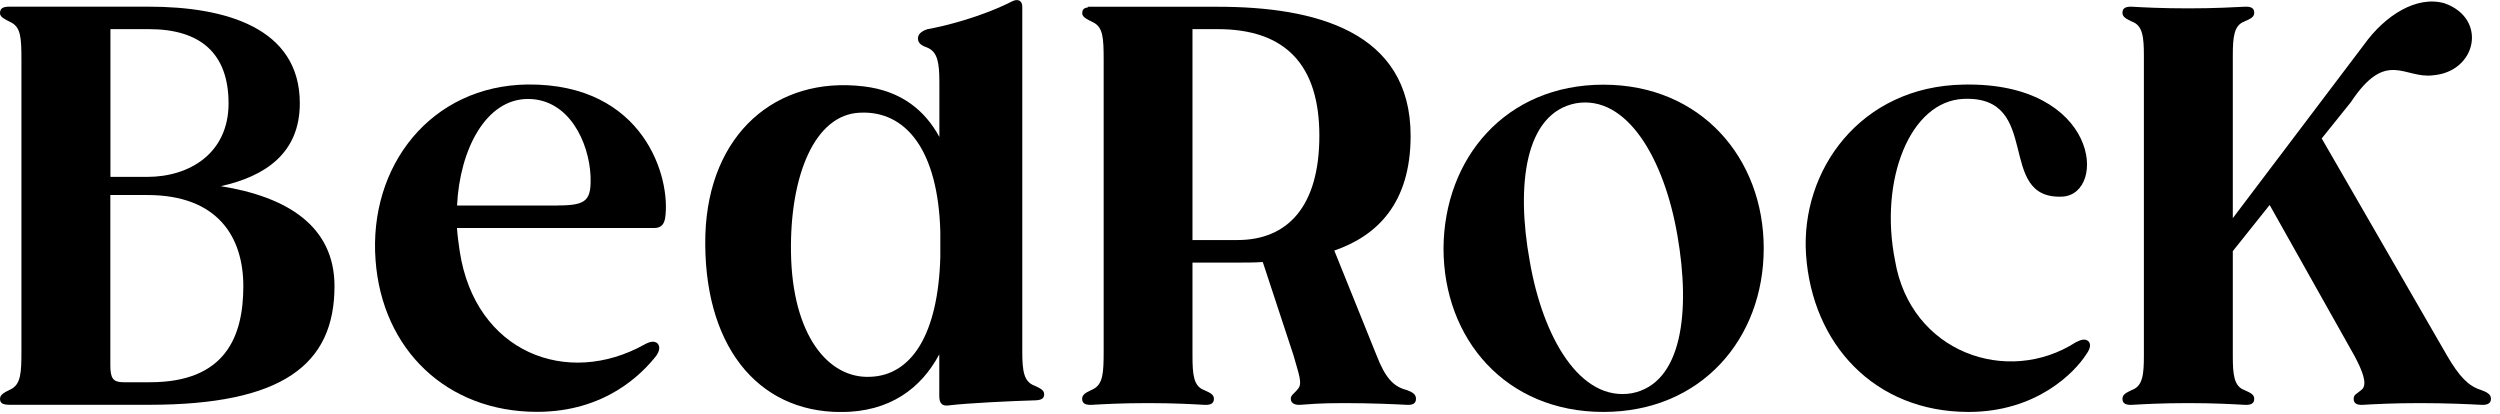<svg width="266" height="44" viewBox="0 0 266 44" fill="none" xmlns="http://www.w3.org/2000/svg">
<g clip-path="url(#clip0_360_165)">
<path d="M35.59 30.45C35.59 38.81 30.04 43.07 15.84 43.07H1.05C0.29 43.07 0 42.9 0 42.43C0 41.96 0.53 41.73 1.11 41.44C2.22 40.91 2.28 39.69 2.28 37.35V6.44C2.28 3.99 2.22 2.87 1.11 2.35C0.53 2.05 0 1.82 0 1.41C0 0.94 0.24 0.71 0.99 0.71H15.83C23.95 0.71 31.9 2.93 31.9 10.99C31.9 16.31 28.22 18.76 23.49 19.81C30.5 20.93 35.59 24.02 35.59 30.45ZM15.84 3.1H11.75V18.82H15.67C20.17 18.82 24.32 16.31 24.32 10.99C24.31 5.73 21.39 3.1 15.84 3.1ZM25.89 30.45C25.89 25.31 23.26 20.75 15.66 20.75H11.74V38.86C11.74 40.26 12.03 40.67 13.14 40.67H15.94C24.02 40.68 25.89 35.77 25.89 30.45Z" fill="black"/>
<path d="M70.77 23.21C70.65 23.91 70.3 24.26 69.6 24.26H48.62C48.68 25.08 48.79 25.9 48.91 26.71C50.55 37.52 60.36 41.26 68.6 36.64C69.24 36.29 69.65 36.29 69.94 36.52C70.23 36.81 70.23 37.28 69.82 37.86C68.3 39.79 64.39 43.82 57.14 43.82C47.56 43.82 40.66 37.22 39.96 27.69C39.2 17.64 45.86 9.11 56.15 8.99C68.55 8.89 71.41 18.94 70.77 23.21ZM59.32 21.86C62.42 21.86 62.94 21.34 62.83 18.65C62.65 15.14 60.55 10.53 56.17 10.53C51.73 10.53 48.92 15.85 48.63 21.87H59.32V21.86Z" fill="black"/>
<path d="M111.1 41.96C111.1 42.43 110.75 42.6 109.99 42.6C107.83 42.66 102.92 42.89 100.99 43.13C100.23 43.25 99.94 42.9 99.94 42.14V37.7C98.01 41.32 94.68 43.84 89.48 43.84C80.48 43.84 74.75 36.59 75.05 24.97C75.4 14.22 82.59 8.08 91.88 9.19C95.91 9.66 98.42 11.76 99.95 14.57V8.77C99.95 6.72 99.77 5.56 98.72 5.09C98.08 4.86 97.67 4.62 97.67 4.1C97.67 3.63 98.02 3.34 98.66 3.11C100.3 2.82 104.27 1.88 107.72 0.13C108.31 -0.16 108.77 0.07 108.77 0.71V37.41C108.77 39.51 108.95 40.62 110.06 41.03C110.69 41.32 111.1 41.5 111.1 41.96ZM100.05 27.36V24.67C99.82 15.96 96.37 11.76 91.52 11.99C86.67 12.16 84.04 18.71 84.16 26.83C84.28 35.65 88.13 40.33 92.63 40.09C97.01 39.92 99.82 35.54 100.05 27.36Z" fill="black"/>
<path d="M150.66 42.43C150.66 42.9 150.37 43.13 149.61 43.07C148.5 43.01 145.87 42.89 143.01 42.89C140.26 42.89 139.33 43.01 138.39 43.07C137.69 43.13 137.34 42.84 137.34 42.43C137.34 42.02 137.69 41.91 138.1 41.38C138.63 40.8 138.16 39.74 137.63 37.81L134.36 27.88C133.43 27.94 132.55 27.94 131.67 27.94H126.88V37.82C126.88 39.87 127 41.09 128.11 41.5C128.75 41.79 129.16 41.97 129.16 42.43C129.16 42.9 128.87 43.13 128.05 43.07C127 43.01 124.95 42.89 122.15 42.89C119.29 42.89 117.3 43.01 116.25 43.07C115.43 43.13 115.14 42.89 115.14 42.43C115.14 42.02 115.49 41.79 116.02 41.55C116.08 41.49 116.2 41.49 116.26 41.43C117.37 40.91 117.43 39.68 117.43 37.34V6.44C117.43 3.99 117.37 2.87 116.26 2.35C115.67 2.06 115.15 1.82 115.15 1.42C115.15 1.07 115.27 0.84 115.79 0.78L115.73 0.72H129.58C139.87 0.72 150.09 3.29 150.09 14.45C150.09 21.64 146.52 25.09 141.97 26.66L146.47 37.82C147.4 40.22 148.28 41.15 149.68 41.5C150.31 41.73 150.66 41.96 150.66 42.43ZM126.88 25.54H131.67C136.99 25.54 140.38 21.98 140.38 14.44C140.38 6.96 136.82 3.1 129.57 3.1H126.88V25.54Z" fill="black"/>
<path d="M187.66 26.42C187.66 36.06 181 43.83 170.6 43.83C160.2 43.83 153.59 36.06 153.59 26.42C153.65 16.84 160.19 9.01 170.6 9.01C181 9.01 187.66 16.84 187.66 26.42ZM162.76 27.76C164.16 35.94 168.14 42.78 173.63 41.84C179.01 40.79 179.88 33.13 178.48 25.07C177.08 16.89 173.1 10.05 167.67 10.99C162.24 12.04 161.3 19.7 162.76 27.76Z" fill="black"/>
<path d="M201.63 27.71C203.27 37.53 213.61 41.09 220.86 36.42C221.44 36.13 221.85 36.01 222.2 36.3C222.49 36.59 222.43 37.06 222.02 37.64C220.73 39.68 216.64 43.83 209.46 43.83C199.47 43.83 192.81 36.64 192.16 27.06C191.58 18.18 197.89 9.18 208.93 9C223.36 8.71 224.24 20.63 219.45 20.92C212.26 21.27 217.4 10.17 208.93 10.52C203.21 10.76 199.93 19.17 201.63 27.71Z" fill="black"/>
<path d="M265.04 42.43C265.04 42.9 264.69 43.13 263.93 43.07C262.82 43.01 260.37 42.89 257.44 42.89C254.58 42.89 252.53 43.01 251.48 43.07C250.72 43.13 250.43 42.89 250.43 42.43C250.43 41.96 250.78 41.91 251.31 41.44C251.95 40.86 251.31 39.34 250.49 37.82L241.49 21.81L237.57 26.72V37.82C237.57 39.87 237.69 41.09 238.8 41.5C239.44 41.79 239.85 41.97 239.85 42.43C239.85 42.9 239.56 43.13 238.74 43.07C237.69 43.01 235.64 42.89 232.84 42.89C229.98 42.89 227.99 43.01 226.94 43.07C226.12 43.13 225.83 42.89 225.83 42.43C225.83 41.96 226.24 41.79 226.82 41.5C227.99 41.09 228.11 39.86 228.11 37.82V5.97C228.11 3.93 227.99 2.7 226.82 2.29C226.24 2 225.83 1.82 225.83 1.36C225.83 0.9 226.12 0.66 226.94 0.72C227.99 0.78 229.98 0.89 232.84 0.89C235.64 0.89 237.69 0.77 238.74 0.72C239.56 0.66 239.85 0.89 239.85 1.36C239.85 1.83 239.44 2 238.8 2.29C237.69 2.7 237.57 3.93 237.57 5.97V23.21L251.54 4.74C253.76 1.64 257.15 -0.52 260.13 0.36C264.69 2 263.52 7.61 258.9 8.01C255.8 8.42 253.93 5.15 250.13 10.87L247.03 14.73L260.35 37.81C261.64 40.03 262.63 41.08 263.97 41.49C264.63 41.73 265.04 41.96 265.04 42.43Z" fill="black"/>
</g>
<defs>
<clipPath id="clip0_360_165">
<rect width="265.04" height="43.83" fill="white"/>
</clipPath>
</defs>
</svg>

